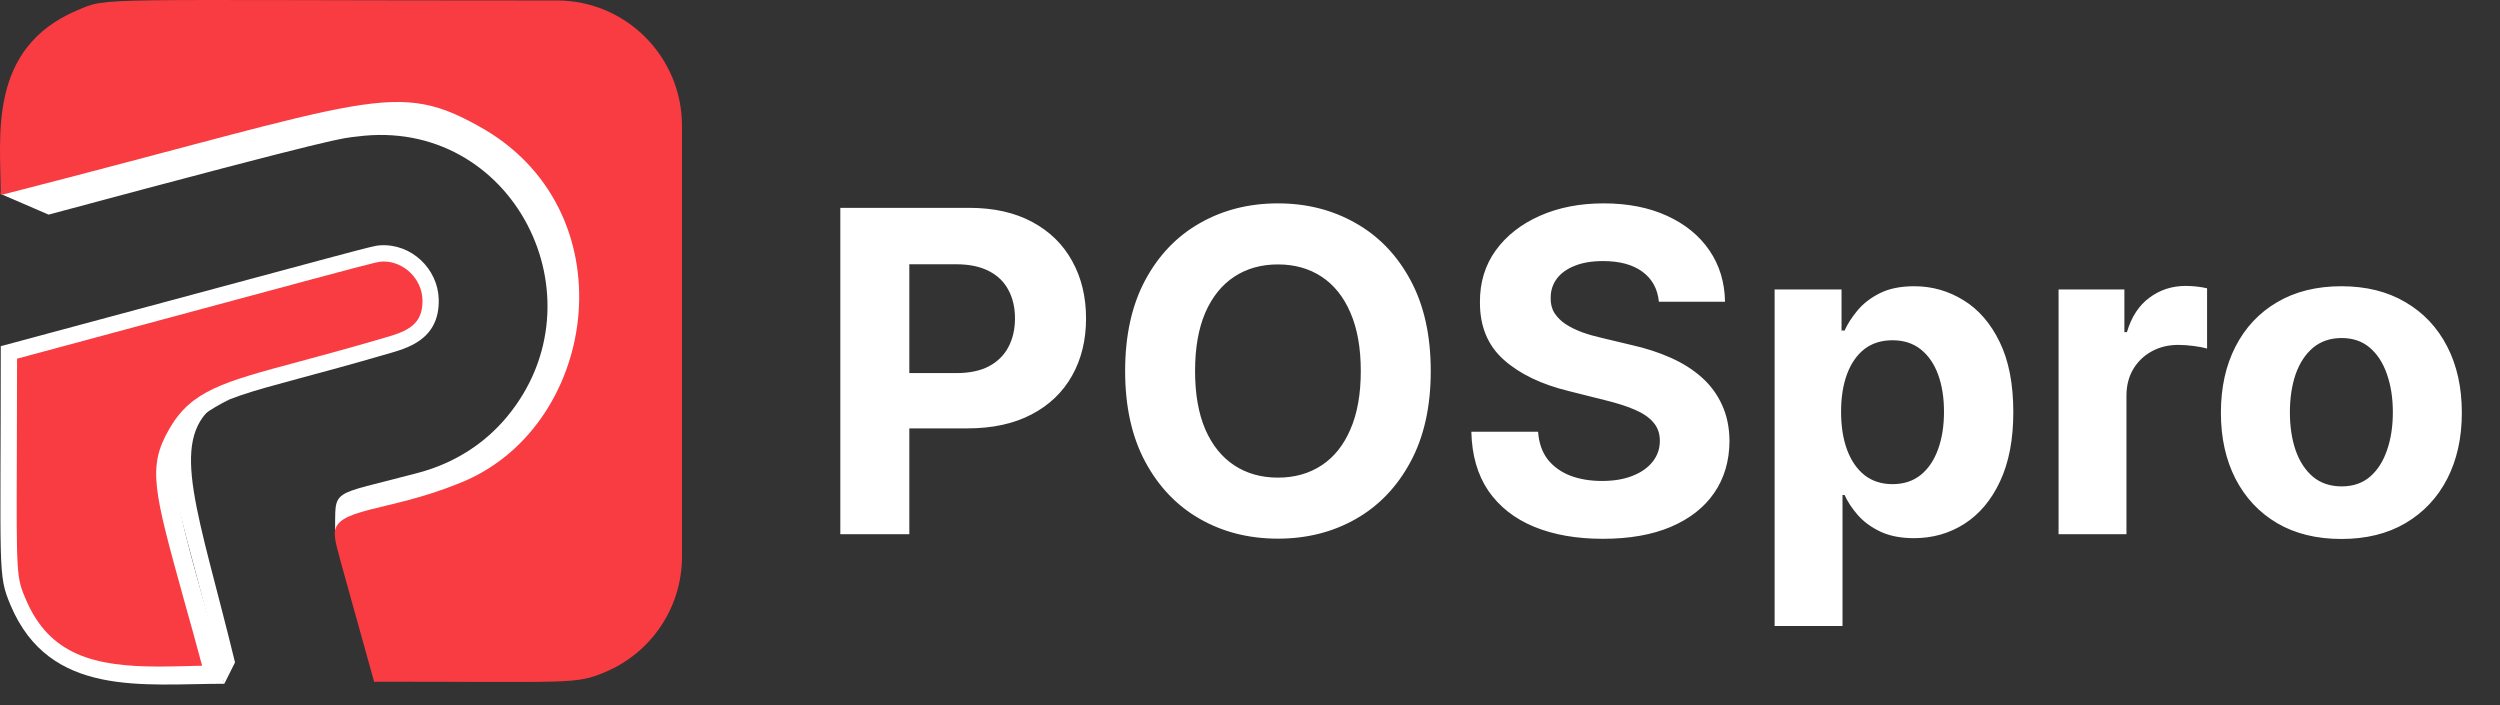 <svg width="117" height="33" viewBox="0 0 117 33" fill="none" xmlns="http://www.w3.org/2000/svg">
<rect x="0" y="0" width="117" height="33" fill="#333333" stroke="none"/>
<path d="M21.614 5.277C17.91 3.744 17.051 4.513 0.039 9.079L2.273 10.044C16.377 6.257 15.977 6.484 16.712 6.389C23.994 5.436 28.344 13.969 23.712 19.523C22.715 20.718 21.334 21.654 19.596 22.121C15.28 23.277 15.727 22.774 15.681 25.023C15.7 24.265 16.738 24.18 20.252 23.238C29.006 20.885 29.892 8.7 21.614 5.277Z" fill="white"/>
<path d="M8.502 20.5C7.552 22.32 8.391 23.341 10.499 32L10.999 31C9.285 23.958 7.899 20.691 9.999 19C9 19.5 8.87 19.798 8.502 20.5Z" fill="white"/>
<path d="M17.786 11.481C17.377 11.512 17.457 11.52 0.036 16.201C0.036 26.84 -0.115 26.881 0.497 28.329C2.328 32.663 6.711 32 10.5 32C8.147 23.225 7.52 22.299 8.58 20.454C9.73 18.463 11.46 18.516 18.113 16.566C18.965 16.319 20.593 15.943 20.532 13.993C20.491 12.599 19.272 11.385 17.786 11.481Z" fill="white"/>
<path d="M26.061 0.022C29.298 0.022 31.917 2.654 31.917 5.886V26.047C31.917 28.471 30.446 30.555 28.34 31.445C26.928 32.041 26.816 31.904 17.566 31.904C16.561 28.206 16.1 26.53 15.907 25.687C15.625 24.452 15.72 24.413 17.98 23.831C20.572 23.164 22.972 22.733 25.111 20.169C29.026 15.477 27.779 7.827 21.61 5.277C17.906 3.744 17.047 4.513 0.035 9.079C0.035 6.429 -0.608 2.27 3.613 0.483C5.112 -0.151 4.035 0.022 26.061 0.022Z" fill="#F93B42"/>
<path d="M7.443 31.195C4.415 31.195 2.311 30.662 1.2 28.032C0.774 27.033 0.766 26.907 0.788 21.352C0.791 20.114 0.796 18.614 0.799 16.786C5.211 15.6 8.462 14.725 10.867 14.076C17.103 12.395 17.613 12.261 17.839 12.245C17.877 12.242 17.916 12.239 17.953 12.239C18.909 12.239 19.741 13.055 19.771 14.016C19.807 15.193 19.068 15.501 18.022 15.8L17.899 15.836C16.339 16.292 15.029 16.646 13.977 16.929C10.428 17.881 8.959 18.277 7.921 20.075C6.891 21.86 7.188 22.933 8.61 28.076C8.86 28.96 9.143 29.978 9.459 31.156C9.289 31.16 9.116 31.161 8.945 31.168C8.445 31.181 7.94 31.195 7.443 31.195Z" fill="#F93B42"/>
<path d="M21.816 31.151C20.799 31.148 19.592 31.145 18.145 31.143L18.099 30.973C17.253 27.851 16.825 26.286 16.649 25.517C16.624 25.418 16.571 25.186 16.558 25.048C16.805 24.921 17.497 24.743 18.167 24.57L18.768 24.419C21.124 23.826 23.562 23.211 25.696 20.657C27.815 18.115 28.605 14.661 27.807 11.418C27.038 8.302 24.886 5.806 21.898 4.573C20.739 4.093 19.768 3.794 18.491 3.794C16.434 3.794 13.754 4.533 7.281 6.314C5.438 6.819 3.294 7.41 0.776 8.091C0.71 5.496 0.649 2.564 3.906 1.186L4.038 1.128C4.743 0.826 4.892 0.763 10.207 0.763C11.429 0.763 12.917 0.768 14.732 0.771C17.598 0.776 21.283 0.785 26.058 0.785C28.866 0.785 31.153 3.072 31.153 5.886V26.047C31.153 28.101 29.929 29.943 28.037 30.742C27.216 31.091 26.964 31.156 23.895 31.156C23.307 31.156 22.623 31.153 21.816 31.151Z" fill="#F93B42"/>
<path d="M1.643 27.846C1.17 26.73 1.272 26.837 1.281 17.151C1.577 17.072 17.655 12.717 17.96 12.717C18.654 12.717 19.278 13.332 19.303 14.032C19.324 14.807 18.986 15.029 17.897 15.342C10.956 17.338 8.924 17.393 7.515 19.836C6.233 22.06 6.835 23.326 8.847 30.696C5.371 30.783 2.867 30.736 1.643 27.846Z" fill="#F93B42"/>
<path d="M18.513 30.668C17.634 27.436 17.274 26.113 17.102 25.355C19.924 24.482 23.246 24.339 26.06 20.965C30.546 15.589 28.979 6.981 22.082 4.134C18.027 2.454 16.731 3.283 1.243 7.47C1.19 4.576 1.574 2.699 4.227 1.567C5.265 1.122 5.248 1.262 26.06 1.262C28.606 1.262 30.678 3.335 30.678 5.886V26.047C30.678 27.908 29.569 29.578 27.855 30.302C26.776 30.761 26.774 30.676 18.513 30.668Z" fill="#F93B42"/>
<path d="M17.511 31.914C15.68 25.322 15.702 25.511 15.669 25.023C15.598 23.757 18.127 23.977 21.421 22.645C27.923 20.161 29.505 10.114 22.69 6.067C18.481 3.635 17.641 4.623 0.104 9.112L0.028 9.079L0.027 9.022C17.443 4.05 18.67 3.264 22.913 5.691C29.887 9.741 28.571 20.355 21.548 22.947C20.071 23.524 18.616 23.798 17.309 24.15C15.571 24.617 15.739 24.597 16.276 26.706C16.301 26.794 16.812 28.795 17.602 31.893L17.511 31.914Z" fill="#F93B42"/>
<path d="M10.76 18.686C6.84 20.593 8.019 22.524 10.525 31.685L10.449 31.903H10.316C8.475 24.824 6.429 21.28 9.543 19.249C9.995 18.954 10.76 18.686 10.76 18.686Z" fill="white"/>
<path d="M39.327 25V9.727H45.353C46.511 9.727 47.498 9.949 48.314 10.391C49.129 10.829 49.75 11.438 50.178 12.218C50.61 12.994 50.827 13.889 50.827 14.903C50.827 15.917 50.608 16.812 50.17 17.587C49.733 18.363 49.099 18.967 48.269 19.399C47.444 19.832 46.444 20.048 45.271 20.048H41.43V17.461H44.749C45.37 17.461 45.883 17.354 46.285 17.14C46.693 16.921 46.996 16.62 47.195 16.238C47.399 15.85 47.501 15.405 47.501 14.903C47.501 14.396 47.399 13.953 47.195 13.575C46.996 13.193 46.693 12.897 46.285 12.688C45.877 12.474 45.36 12.367 44.734 12.367H42.556V25H39.327ZM66.959 17.364C66.959 19.029 66.643 20.446 66.012 21.614C65.385 22.783 64.53 23.675 63.447 24.291C62.368 24.903 61.155 25.209 59.807 25.209C58.45 25.209 57.232 24.901 56.153 24.284C55.074 23.668 54.222 22.775 53.595 21.607C52.969 20.439 52.656 19.024 52.656 17.364C52.656 15.698 52.969 14.281 53.595 13.113C54.222 11.945 55.074 11.055 56.153 10.443C57.232 9.827 58.45 9.518 59.807 9.518C61.155 9.518 62.368 9.827 63.447 10.443C64.53 11.055 65.385 11.945 66.012 13.113C66.643 14.281 66.959 15.698 66.959 17.364ZM63.685 17.364C63.685 16.285 63.523 15.375 63.2 14.634C62.882 13.893 62.432 13.332 61.851 12.949C61.269 12.566 60.588 12.375 59.807 12.375C59.027 12.375 58.346 12.566 57.764 12.949C57.182 13.332 56.73 13.893 56.407 14.634C56.089 15.375 55.929 16.285 55.929 17.364C55.929 18.442 56.089 19.352 56.407 20.093C56.73 20.834 57.182 21.396 57.764 21.778C58.346 22.161 59.027 22.353 59.807 22.353C60.588 22.353 61.269 22.161 61.851 21.778C62.432 21.396 62.882 20.834 63.2 20.093C63.523 19.352 63.685 18.442 63.685 17.364ZM77.636 14.12C77.576 13.518 77.32 13.051 76.868 12.718C76.415 12.385 75.802 12.218 75.026 12.218C74.499 12.218 74.054 12.293 73.691 12.442C73.328 12.586 73.05 12.787 72.856 13.046C72.667 13.304 72.572 13.598 72.572 13.926C72.562 14.199 72.62 14.438 72.744 14.642C72.873 14.845 73.05 15.022 73.273 15.171C73.497 15.315 73.756 15.442 74.049 15.552C74.342 15.656 74.656 15.745 74.989 15.82L76.361 16.148C77.027 16.297 77.638 16.496 78.195 16.745C78.752 16.993 79.234 17.299 79.642 17.662C80.05 18.025 80.365 18.452 80.589 18.945C80.818 19.437 80.935 20.001 80.94 20.637C80.935 21.572 80.696 22.383 80.224 23.069C79.756 23.75 79.08 24.279 78.195 24.657C77.315 25.03 76.254 25.216 75.011 25.216C73.778 25.216 72.704 25.027 71.789 24.649C70.88 24.272 70.169 23.712 69.657 22.972C69.15 22.226 68.883 21.304 68.859 20.205H71.983C72.018 20.717 72.165 21.145 72.423 21.488C72.687 21.826 73.037 22.082 73.475 22.256C73.917 22.425 74.417 22.509 74.974 22.509C75.521 22.509 75.995 22.43 76.398 22.271C76.806 22.111 77.121 21.89 77.345 21.607C77.569 21.323 77.681 20.998 77.681 20.63C77.681 20.287 77.579 19.999 77.375 19.765C77.176 19.531 76.883 19.332 76.495 19.168C76.112 19.004 75.642 18.855 75.086 18.721L73.423 18.303C72.135 17.99 71.118 17.5 70.373 16.834C69.627 16.168 69.256 15.271 69.261 14.142C69.256 13.217 69.502 12.409 70 11.718C70.502 11.027 71.19 10.488 72.065 10.1C72.94 9.712 73.935 9.518 75.048 9.518C76.182 9.518 77.171 9.712 78.016 10.1C78.867 10.488 79.528 11.027 80 11.718C80.472 12.409 80.716 13.21 80.731 14.12H77.636ZM83.052 29.296V13.546H86.184V15.47H86.326C86.465 15.161 86.666 14.848 86.93 14.53C87.198 14.207 87.546 13.938 87.974 13.724C88.406 13.506 88.943 13.396 89.585 13.396C90.42 13.396 91.19 13.615 91.896 14.053C92.602 14.485 93.167 15.139 93.589 16.014C94.012 16.884 94.223 17.975 94.223 19.288C94.223 20.565 94.017 21.644 93.604 22.524C93.197 23.399 92.64 24.063 91.934 24.515C91.233 24.963 90.447 25.186 89.577 25.186C88.961 25.186 88.436 25.084 88.004 24.881C87.576 24.677 87.226 24.421 86.952 24.113C86.679 23.799 86.47 23.484 86.326 23.166H86.229V29.296H83.052ZM86.162 19.273C86.162 19.954 86.256 20.548 86.445 21.055C86.634 21.562 86.907 21.957 87.265 22.241C87.623 22.519 88.058 22.658 88.57 22.658C89.087 22.658 89.525 22.517 89.883 22.233C90.241 21.945 90.512 21.547 90.696 21.04C90.885 20.528 90.979 19.939 90.979 19.273C90.979 18.611 90.887 18.03 90.703 17.528C90.519 17.026 90.248 16.633 89.89 16.349C89.532 16.066 89.092 15.924 88.57 15.924C88.053 15.924 87.616 16.061 87.258 16.334C86.905 16.608 86.634 16.996 86.445 17.498C86.256 18 86.162 18.592 86.162 19.273ZM96.341 25V13.546H99.421V15.544H99.54C99.749 14.833 100.1 14.296 100.592 13.933C101.084 13.565 101.651 13.381 102.292 13.381C102.451 13.381 102.623 13.391 102.807 13.411C102.991 13.431 103.152 13.459 103.291 13.493V16.312C103.142 16.267 102.936 16.228 102.672 16.193C102.409 16.158 102.168 16.141 101.949 16.141C101.482 16.141 101.064 16.242 100.696 16.446C100.333 16.645 100.045 16.924 99.831 17.282C99.622 17.64 99.518 18.052 99.518 18.52V25H96.341ZM109.576 25.224C108.418 25.224 107.416 24.978 106.571 24.485C105.73 23.988 105.082 23.297 104.624 22.412C104.167 21.522 103.938 20.491 103.938 19.317C103.938 18.134 104.167 17.1 104.624 16.215C105.082 15.325 105.73 14.634 106.571 14.142C107.416 13.645 108.418 13.396 109.576 13.396C110.734 13.396 111.734 13.645 112.574 14.142C113.419 14.634 114.07 15.325 114.528 16.215C114.985 17.1 115.214 18.134 115.214 19.317C115.214 20.491 114.985 21.522 114.528 22.412C114.07 23.297 113.419 23.988 112.574 24.485C111.734 24.978 110.734 25.224 109.576 25.224ZM109.591 22.763C110.118 22.763 110.558 22.614 110.911 22.315C111.264 22.012 111.53 21.599 111.709 21.077C111.893 20.555 111.985 19.961 111.985 19.295C111.985 18.629 111.893 18.035 111.709 17.513C111.53 16.991 111.264 16.578 110.911 16.275C110.558 15.972 110.118 15.82 109.591 15.82C109.059 15.82 108.612 15.972 108.249 16.275C107.891 16.578 107.62 16.991 107.436 17.513C107.257 18.035 107.167 18.629 107.167 19.295C107.167 19.961 107.257 20.555 107.436 21.077C107.62 21.599 107.891 22.012 108.249 22.315C108.612 22.614 109.059 22.763 109.591 22.763Z" fill="white"/>
</svg>
